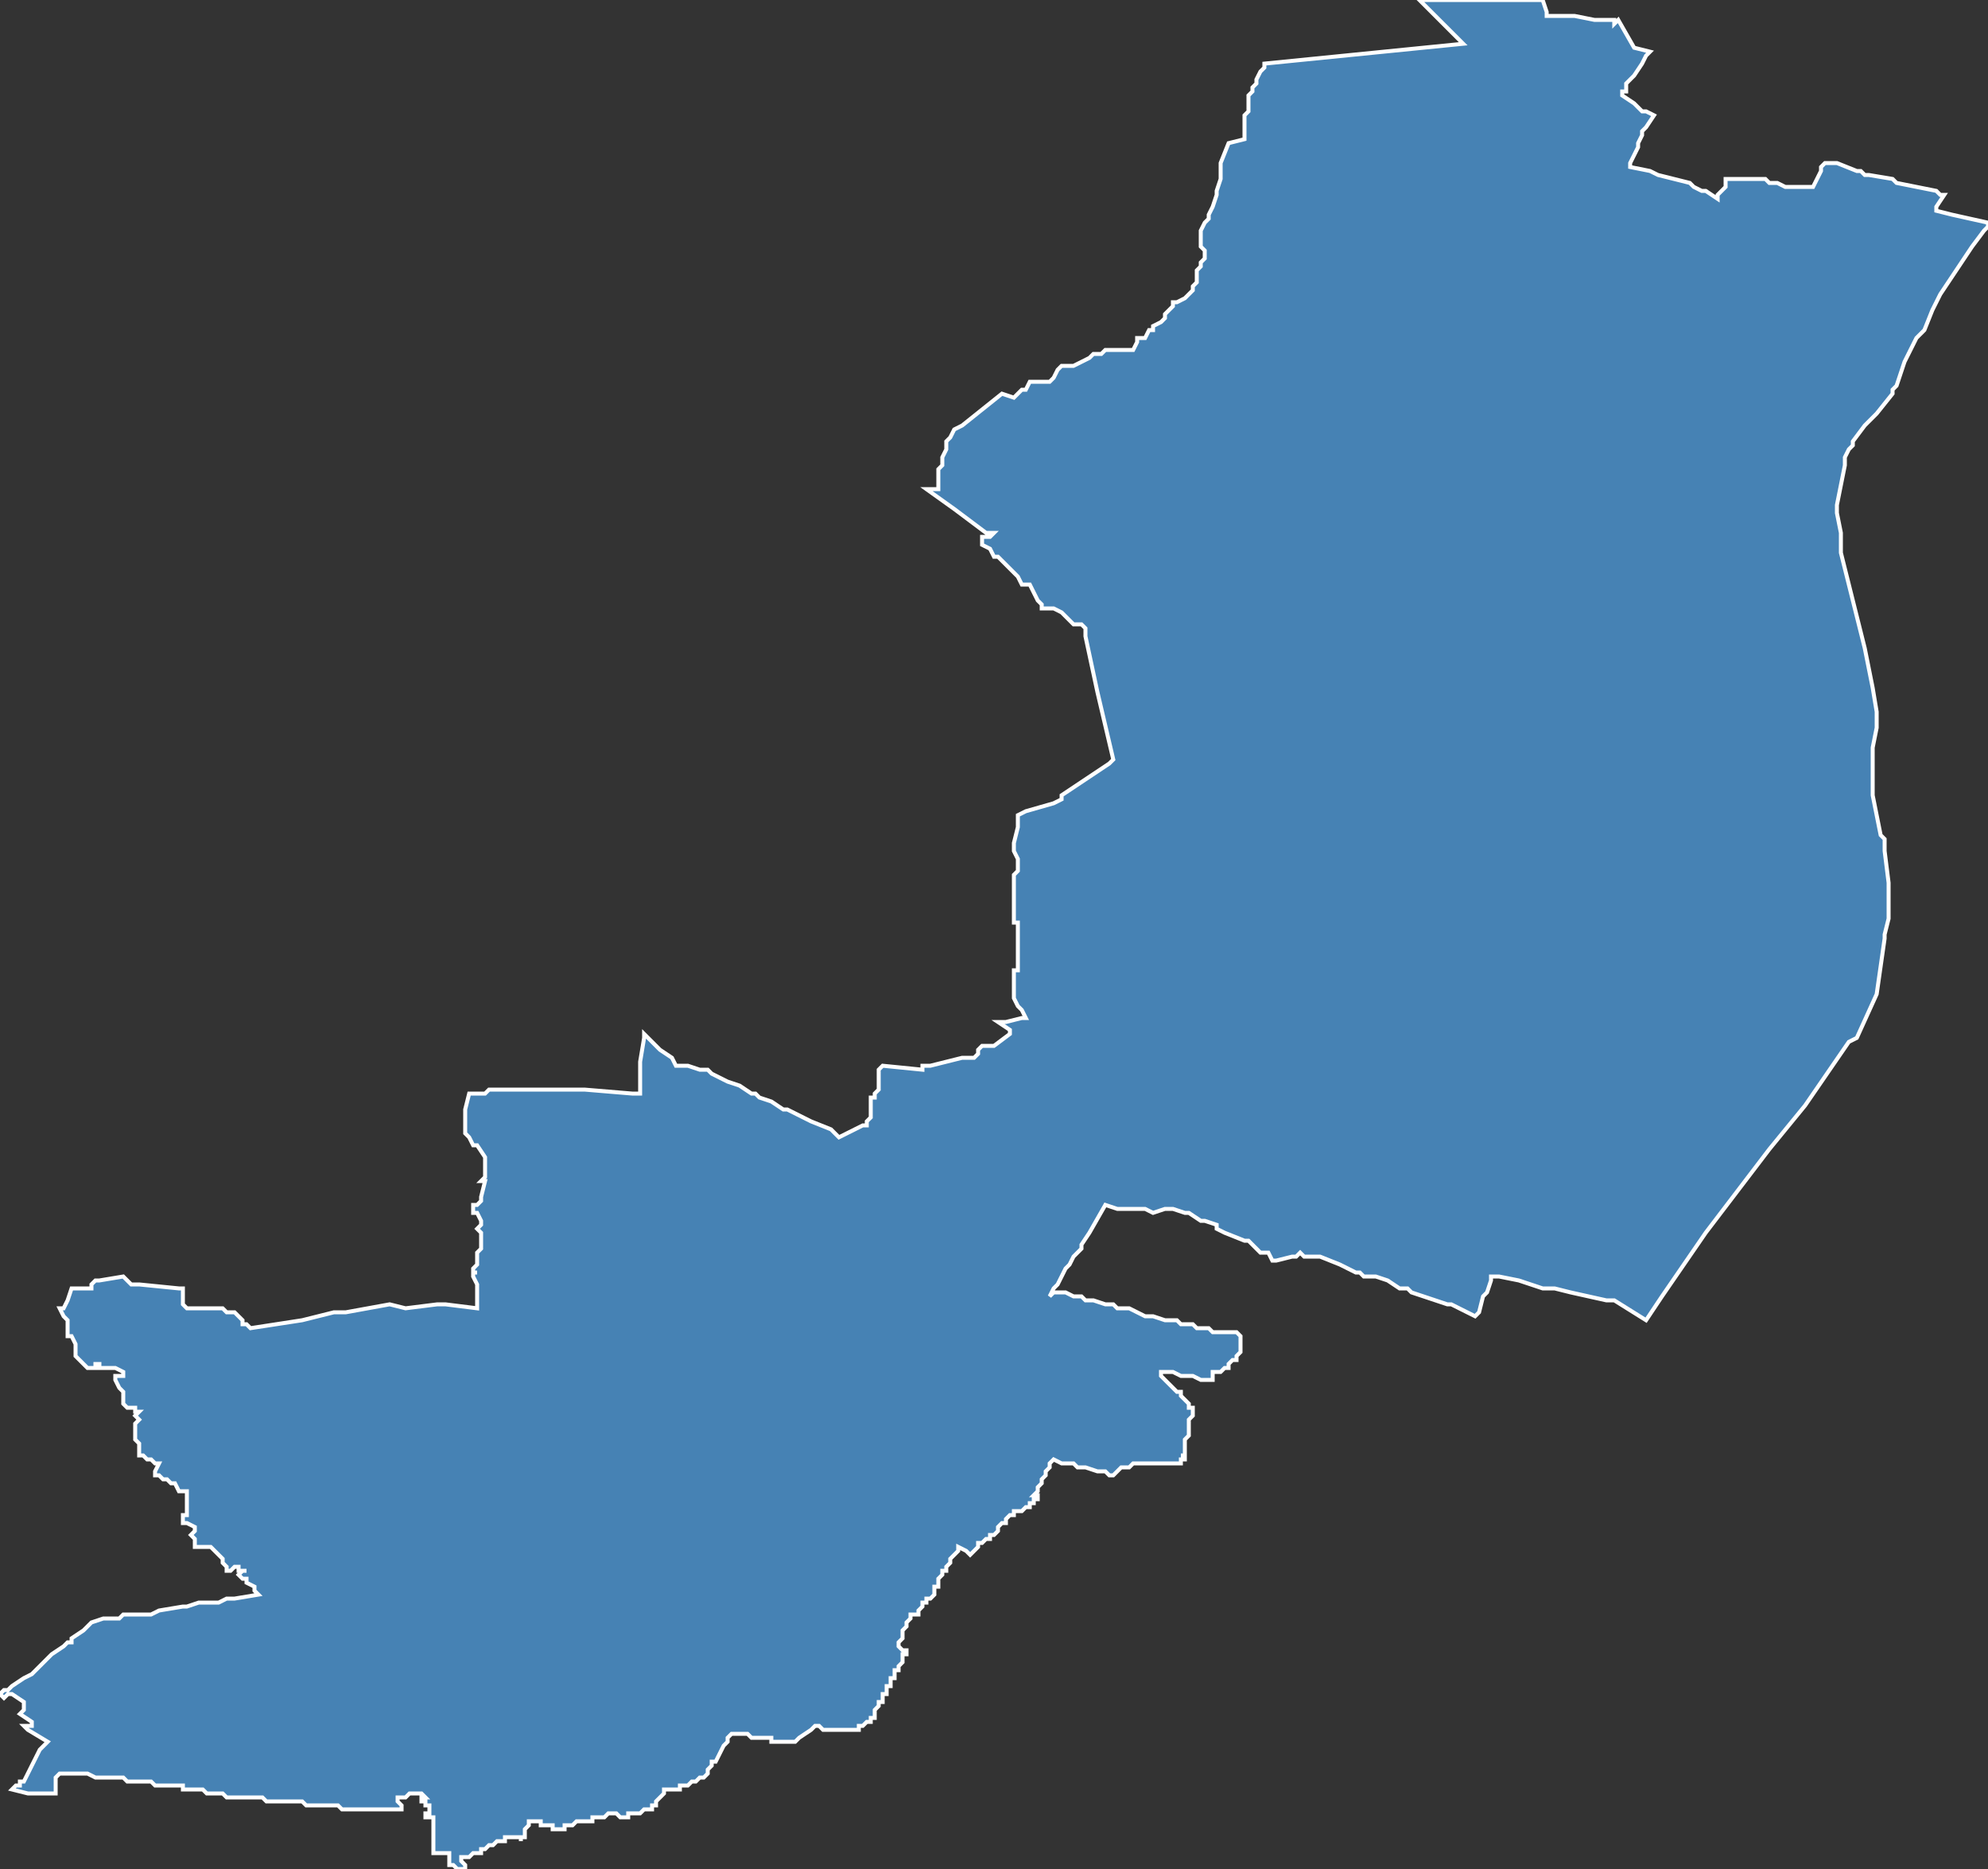 <?xml version="1.0" encoding="utf-8"?>
<svg version="1.1" id="svgmap" xmlns="http://www.w3.org/2000/svg" xmlns:xlink="http://www.w3.org/1999/xlink" x="0px" y="0px" width="100%" height="100%" viewBox="0 0 500 470">
<rect x="0" y="0" width="500" height="470" fill="#333333" stroke="none"/>
<polygon points="15,329 16,329 17,327 18,324 19,324 21,324 22,324 23,324 23,323 23,323 24,322 24,322 25,322 25,322 31,321 33,323 33,323 35,323 45,324 45,324 46,324 46,325 46,326 46,327 46,328 46,328 46,328 46,328 47,329 51,329 52,329 53,329 54,329 55,329 56,329 56,329 57,330 59,330 59,330 60,331 61,332 61,333 62,333 63,334 76,332 80,331 84,330 87,330 98,328 102,329 110,328 112,328 120,329 120,326 120,323 119,321 119,320 120,320 119,320 119,319 120,318 120,318 120,317 120,317 120,315 121,314 121,312 121,311 121,310 120,309 120,309 120,309 121,308 121,308 121,307 121,307 120,305 120,305 119,305 119,304 119,303 120,303 121,302 121,301 122,297 122,297 121,297 122,296 122,291 122,291 120,288 119,288 118,286 118,286 118,286 117,285 117,285 117,284 117,283 117,282 117,279 118,275 118,275 122,275 123,274 125,274 128,274 132,274 145,274 146,274 147,274 159,275 161,275 161,275 161,275 161,274 161,273 161,271 161,270 161,267 162,261 162,261 162,260 162,260 162,260 166,264 166,264 169,266 170,268 170,268 171,268 173,268 176,269 177,269 178,269 178,269 179,270 181,271 183,272 186,273 189,275 190,275 190,275 191,276 194,277 194,277 197,279 198,279 200,280 202,281 204,282 209,284 211,286 211,286 211,286 213,285 217,283 218,283 218,282 219,281 219,280 219,280 219,279 219,279 219,276 220,276 220,275 221,274 221,273 221,270 221,269 222,268 222,268 232,269 232,269 232,269 232,268 232,268 232,268 234,268 234,268 242,266 243,266 243,266 245,266 245,266 246,265 246,265 246,264 247,263 250,263 254,260 254,259 251,257 252,257 253,257 257,256 258,256 258,256 257,254 256,253 255,251 255,251 255,248 255,246 255,244 256,244 256,232 255,232 255,220 256,219 256,216 255,214 255,212 256,208 256,205 256,205 256,205 258,204 265,202 265,202 267,201 267,201 267,200 279,192 280,191 280,191 276,174 273,160 273,159 273,158 273,158 272,157 271,157 270,157 269,156 268,155 267,154 265,153 262,153 262,152 261,151 260,149 259,147 259,147 258,147 258,147 257,147 256,145 254,143 252,141 251,140 250,140 249,138 247,137 247,137 247,135 247,135 249,135 250,134 250,134 248,134 240,128 233,123 233,123 236,123 236,123 236,122 236,120 236,118 237,117 237,115 238,113 238,113 238,111 239,110 239,110 240,108 242,107 252,99 252,99 255,100 255,100 257,98 257,98 258,98 258,98 259,96 260,96 260,96 260,96 262,96 263,96 264,96 265,95 265,95 266,93 267,92 267,92 267,92 268,92 269,92 270,92 274,90 275,89 276,89 277,89 278,88 279,88 280,88 281,88 282,88 283,88 283,88 284,88 284,88 285,88 286,86 286,85 287,85 288,85 289,83 290,83 290,82 292,81 293,80 293,79 294,78 295,77 295,76 295,76 296,76 298,75 298,75 299,74 299,74 300,73 300,72 301,71 301,69 301,68 302,67 302,66 303,65 303,63 302,62 302,61 302,60 302,59 302,59 302,58 303,56 304,55 304,54 305,52 306,49 306,48 306,48 307,45 307,43 307,43 307,41 309,36 309,36 313,35 313,35 313,35 313,35 313,34 313,30 313,29 314,28 314,27 314,25 314,24 315,23 315,22 316,21 316,20 317,18 317,18 317,18 318,17 318,16 318,16 368,11 368,11 368,11 358,1 357,0 358,0 359,0 371,0 379,0 380,0 387,0 388,0 388,0 389,3 389,4 389,4 396,4 401,5 406,5 406,6 407,5 411,12 411,12 411,12 415,13 414,14 413,16 413,16 411,19 410,20 410,20 409,21 409,21 409,22 409,23 408,23 408,24 408,24 411,26 413,28 414,28 416,29 414,32 413,33 413,34 412,36 412,36 412,37 410,41 410,41 410,42 415,43 417,44 425,46 426,47 428,48 428,48 429,48 432,50 432,50 432,49 434,47 434,45 434,45 438,45 442,45 444,45 445,46 447,46 449,47 450,47 451,47 453,47 456,47 456,47 458,43 458,42 459,41 460,41 460,41 462,41 467,43 468,43 469,44 469,44 470,44 476,45 476,45 476,45 476,45 477,46 477,46 477,46 487,48 488,49 489,49 489,49 489,49 487,52 487,52 487,53 491,54 500,56 500,56 500,57 499,58 496,62 488,74 487,76 486,78 484,83 482,85 479,91 477,97 476,98 476,99 472,104 469,107 466,111 466,112 465,113 464,115 464,117 463,122 462,127 462,129 463,134 463,137 463,139 466,151 468,159 469,163 471,173 472,179 472,183 471,188 471,193 471,195 471,197 471,200 473,210 474,211 474,213 474,214 475,222 475,230 475,231 474,235 474,236 472,250 467,261 467,261 465,262 454,278 445,289 429,310 418,326 414,332 406,327 405,327 404,327 395,325 391,324 388,324 385,323 382,322 377,321 375,321 375,322 375,322 374,325 373,326 372,330 372,330 371,331 371,331 371,331 371,331 369,330 367,329 365,328 364,328 364,328 361,327 355,325 355,325 354,324 353,324 352,324 349,322 346,321 345,321 343,321 343,321 342,320 342,320 341,320 341,320 337,318 332,316 332,316 330,316 330,316 329,316 328,316 327,315 326,316 325,316 321,317 320,317 320,317 319,315 318,315 317,315 316,314 315,313 314,312 313,312 308,310 308,310 306,309 306,308 303,307 302,307 299,305 298,305 295,304 294,304 294,304 293,304 290,305 288,304 281,304 278,303 274,310 272,313 272,314 270,316 269,318 268,319 267,321 266,323 265,324 264,326 265,325 267,325 268,325 270,326 272,326 273,327 274,327 274,327 275,327 278,328 280,328 281,329 282,329 283,329 284,329 286,330 286,330 288,331 290,331 293,332 296,332 297,333 298,333 300,333 301,334 302,334 303,334 303,334 304,334 305,335 306,335 308,335 309,335 311,335 312,336 312,337 312,338 312,338 312,339 312,340 312,340 311,341 311,341 311,342 310,342 310,342 310,342 309,343 309,343 309,344 308,344 308,344 307,345 306,345 306,345 306,345 306,345 306,345 306,345 305,345 305,346 305,346 305,346 305,346 305,347 304,347 303,347 302,347 300,346 299,346 297,346 295,345 294,345 293,345 293,345 292,345 292,345 292,346 292,346 292,346 294,348 294,348 295,349 296,350 296,350 297,350 297,351 297,351 297,351 298,352 298,352 299,353 299,353 299,353 299,354 299,354 300,354 300,354 300,355 300,356 299,357 299,358 299,358 299,359 299,360 299,361 299,361 298,362 298,363 298,363 298,363 298,364 298,364 298,366 297,366 297,366 298,366 298,367 297,367 297,367 297,367 297,368 297,368 297,368 296,368 295,368 295,368 294,368 293,368 291,368 290,368 289,368 287,368 287,368 286,368 285,368 284,369 283,369 282,369 281,370 280,371 279,371 279,371 279,371 278,370 276,370 273,369 271,369 271,369 271,369 270,368 268,368 267,368 265,367 264,368 264,369 264,369 264,369 263,370 263,370 263,371 262,372 262,372 262,372 262,372 262,372 262,373 262,373 262,373 262,373 262,373 262,373 262,373 262,373 261,374 261,374 261,375 260,376 261,376 261,376 261,376 261,376 261,377 260,377 260,378 260,378 259,378 259,379 258,379 258,379 257,380 257,380 257,380 257,380 257,380 256,380 256,380 256,380 256,380 256,380 255,380 255,380 255,381 254,381 253,382 253,383 252,383 251,384 251,385 250,386 250,386 250,386 249,386 249,387 248,387 247,388 247,388 247,388 246,388 246,389 246,389 246,389 244,391 243,390 241,389 241,390 240,391 240,391 240,391 239,392 239,393 238,394 238,395 237,395 237,396 237,396 236,397 236,398 236,398 236,399 236,399 235,399 235,400 235,400 235,400 235,401 235,401 235,401 234,402 233,402 233,402 233,402 233,403 233,403 233,403 232,403 232,404 232,404 231,405 231,405 231,405 231,406 230,406 230,406 230,406 230,406 229,406 229,407 229,407 229,407 228,408 228,409 228,409 227,410 227,410 227,411 227,411 227,412 226,413 226,414 226,414 226,414 227,415 227,415 227,415 227,415 228,415 228,415 228,415 228,415 228,416 227,416 227,417 227,417 227,418 227,418 227,418 226,419 226,419 226,419 226,420 225,420 225,420 225,421 225,421 225,421 225,422 225,422 225,422 224,422 224,422 224,423 224,423 224,423 224,424 224,424 223,424 223,424 223,425 223,425 223,425 223,426 222,426 222,426 222,426 222,427 222,427 222,427 222,428 221,428 221,428 221,429 221,429 221,429 220,430 220,430 220,430 220,430 220,431 220,431 220,432 220,432 220,432 219,432 219,432 219,432 219,432 219,432 219,433 218,433 217,434 217,434 216,434 216,435 216,435 215,435 213,435 211,435 209,435 209,435 209,435 208,435 207,435 206,434 205,434 205,434 204,435 201,437 200,438 199,438 198,438 197,438 196,438 195,438 194,438 194,437 193,437 193,437 191,437 190,437 189,437 188,436 187,436 185,436 184,436 184,436 184,436 183,437 183,438 182,439 181,441 180,443 180,443 179,443 179,444 178,445 178,446 177,447 177,447 176,447 176,447 176,447 175,448 175,448 175,448 175,448 174,448 174,448 173,449 173,449 172,449 172,449 171,449 171,450 171,450 171,450 170,450 170,450 169,450 169,450 168,450 168,450 168,450 167,450 167,451 167,451 167,451 167,451 166,452 166,452 166,452 166,452 165,453 165,453 165,453 165,454 164,454 164,454 164,455 163,455 163,455 162,455 162,455 161,456 161,456 159,456 159,456 159,456 158,456 158,457 158,457 158,457 157,457 157,457 156,457 156,457 155,456 155,456 155,456 155,456 154,456 154,456 153,456 153,456 152,457 152,457 152,457 151,457 150,457 150,457 149,457 149,458 148,458 148,458 147,458 147,458 147,458 146,458 146,458 145,458 144,459 144,459 143,459 142,459 142,459 142,460 141,460 141,460 140,460 140,460 140,460 140,460 139,460 139,460 139,459 138,459 138,459 138,459 138,459 137,459 137,459 137,459 137,459 136,459 136,459 136,458 135,458 134,458 134,458 133,458 133,459 133,459 133,459 133,459 133,459 133,459 133,459 133,459 132,460 132,460 132,461 132,461 132,462 132,462 132,462 132,462 131,462 131,463 131,462 130,462 130,462 129,462 129,462 128,462 128,462 128,462 128,462 128,462 128,462 128,462 127,462 127,463 126,463 126,463 125,463 125,463 124,464 124,464 123,464 123,464 122,465 122,465 121,465 121,465 121,466 120,466 120,466 120,466 119,466 119,466 119,466 118,467 118,467 117,467 117,467 117,467 116,467 116,467 116,467 116,467 116,468 116,468 116,468 116,468 117,469 117,469 117,469 117,469 117,470 116,470 115,470 115,470 115,470 114,469 114,469 114,469 114,469 114,469 114,469 114,469 114,469 113,469 113,469 113,469 113,468 113,468 113,468 113,467 113,467 113,467 113,467 113,467 113,467 113,466 112,466 112,466 112,466 112,466 112,466 112,466 112,466 112,466 111,466 110,466 110,466 110,466 110,466 110,466 110,466 110,466 109,466 109,466 109,465 109,465 109,465 109,465 109,465 109,464 109,464 109,464 109,464 109,464 109,463 109,463 109,463 109,463 109,463 109,462 109,462 109,462 109,462 109,462 109,461 109,461 109,461 109,460 109,460 109,459 109,459 109,457 109,457 109,457 109,457 109,457 109,457 109,457 108,457 108,457 108,457 108,457 108,457 108,457 108,457 108,457 108,457 108,457 108,457 107,457 107,457 107,457 107,457 107,457 107,457 107,457 107,457 107,457 107,457 107,457 107,457 107,457 107,457 107,457 107,456 108,456 108,456 108,456 108,455 108,455 108,455 108,455 108,455 108,455 108,455 108,454 107,454 107,454 107,454 107,454 107,453 107,453 107,453 106,453 106,453 106,453 106,453 106,453 106,453 106,453 106,453 106,452 106,452 107,452 107,452 106,451 106,451 106,451 105,451 105,451 105,451 104,451 104,451 103,451 102,452 101,452 101,452 101,452 101,452 100,452 100,452 100,452 100,453 101,454 101,455 101,455 100,455 100,455 99,455 99,455 99,455 98,455 98,455 98,455 97,455 96,455 96,455 95,455 94,455 94,455 94,455 94,455 94,455 93,455 92,455 91,455 91,455 91,455 90,455 89,455 89,455 88,455 88,455 87,455 87,455 86,455 86,455 85,454 84,454 84,454 83,454 83,454 82,454 81,454 81,454 81,454 81,454 80,454 80,454 79,454 79,454 78,454 77,454 76,453 75,453 75,453 74,453 74,453 73,453 73,453 73,453 72,453 71,453 70,453 69,453 69,453 68,453 67,453 66,452 65,452 64,452 63,452 62,452 61,452 60,452 59,452 58,452 57,452 56,451 56,451 55,451 55,451 54,451 54,451 53,451 52,451 51,450 50,450 49,450 48,450 46,450 46,449 45,449 44,449 43,449 42,449 41,449 41,449 41,449 41,449 41,449 40,449 39,449 38,448 37,448 36,448 35,448 35,448 34,448 34,448 33,448 32,448 32,448 31,447 29,447 27,447 25,447 24,447 22,446 20,446 19,446 18,446 16,446 15,446 15,446 14,447 14,447 14,447 14,448 14,448 14,449 14,449 14,449 14,450 14,451 14,451 13,451 12,451 9,451 8,451 7,451 3,450 3,450 4,449 5,449 5,448 6,448 8,444 10,440 12,438 12,438 7,435 7,435 6,434 8,434 8,433 8,433 5,431 5,431 5,431 6,430 6,428 6,428 3,426 2,426 1,427 1,427 0,426 0,426 1,425 2,425 3,424 6,422 8,421 9,420 13,416 16,414 17,413 18,413 18,412 21,410 22,409 23,408 26,407 30,407 31,406 33,406 37,406 38,406 40,405 46,404 47,404 50,403 50,403 51,403 55,403 57,402 59,402 65,401 64,400 64,400 64,399 62,398 62,397 61,397 60,396 60,396 60,396 60,396 61,395 61,395 62,395 61,395 60,395 60,394 59,394 58,395 57,395 57,395 57,394 57,394 56,393 56,392 54,390 53,389 53,389 53,389 52,389 51,389 50,389 50,389 49,389 49,389 49,388 49,387 48,386 48,386 48,386 49,385 49,385 49,384 49,384 49,384 47,383 47,383 46,383 46,382 46,382 46,381 47,381 47,379 47,378 47,376 47,376 47,375 46,375 45,375 45,375 45,375 44,373 43,373 43,373 42,372 41,372 40,371 39,371 39,370 39,370 40,368 40,368 40,368 39,368 38,367 37,367 36,366 36,366 36,366 35,366 35,366 35,363 34,362 34,359 34,359 34,358 34,358 35,357 35,357 34,356 35,355 35,355 34,355 34,354 33,354 32,354 31,353 31,353 31,353 31,353 31,351 31,351 31,350 31,350 30,349 29,347 29,347 29,347 29,346 30,346 30,346 31,346 31,346 31,346 31,345 29,344 28,344 28,344 26,344 26,344 26,344 26,344 25,344 25,344 25,343 24,343 24,344 23,344 23,344 22,344 22,344 19,341 19,340 19,340 19,338 19,338 19,338 18,336 17,336 17,335 17,334 17,333 17,333 17,332 16,331 16,331 15,329 15,329" id="7121" class="canton" fill="steelblue" stroke-width="1" stroke="white" geotype="canton" geoname="Mâcon-1" code_insee="7121" code_departement="71" nom_departement="Saône-et-Loire" code_region="27" nom_region="Bourgogne-Franche-Comté"/></svg>